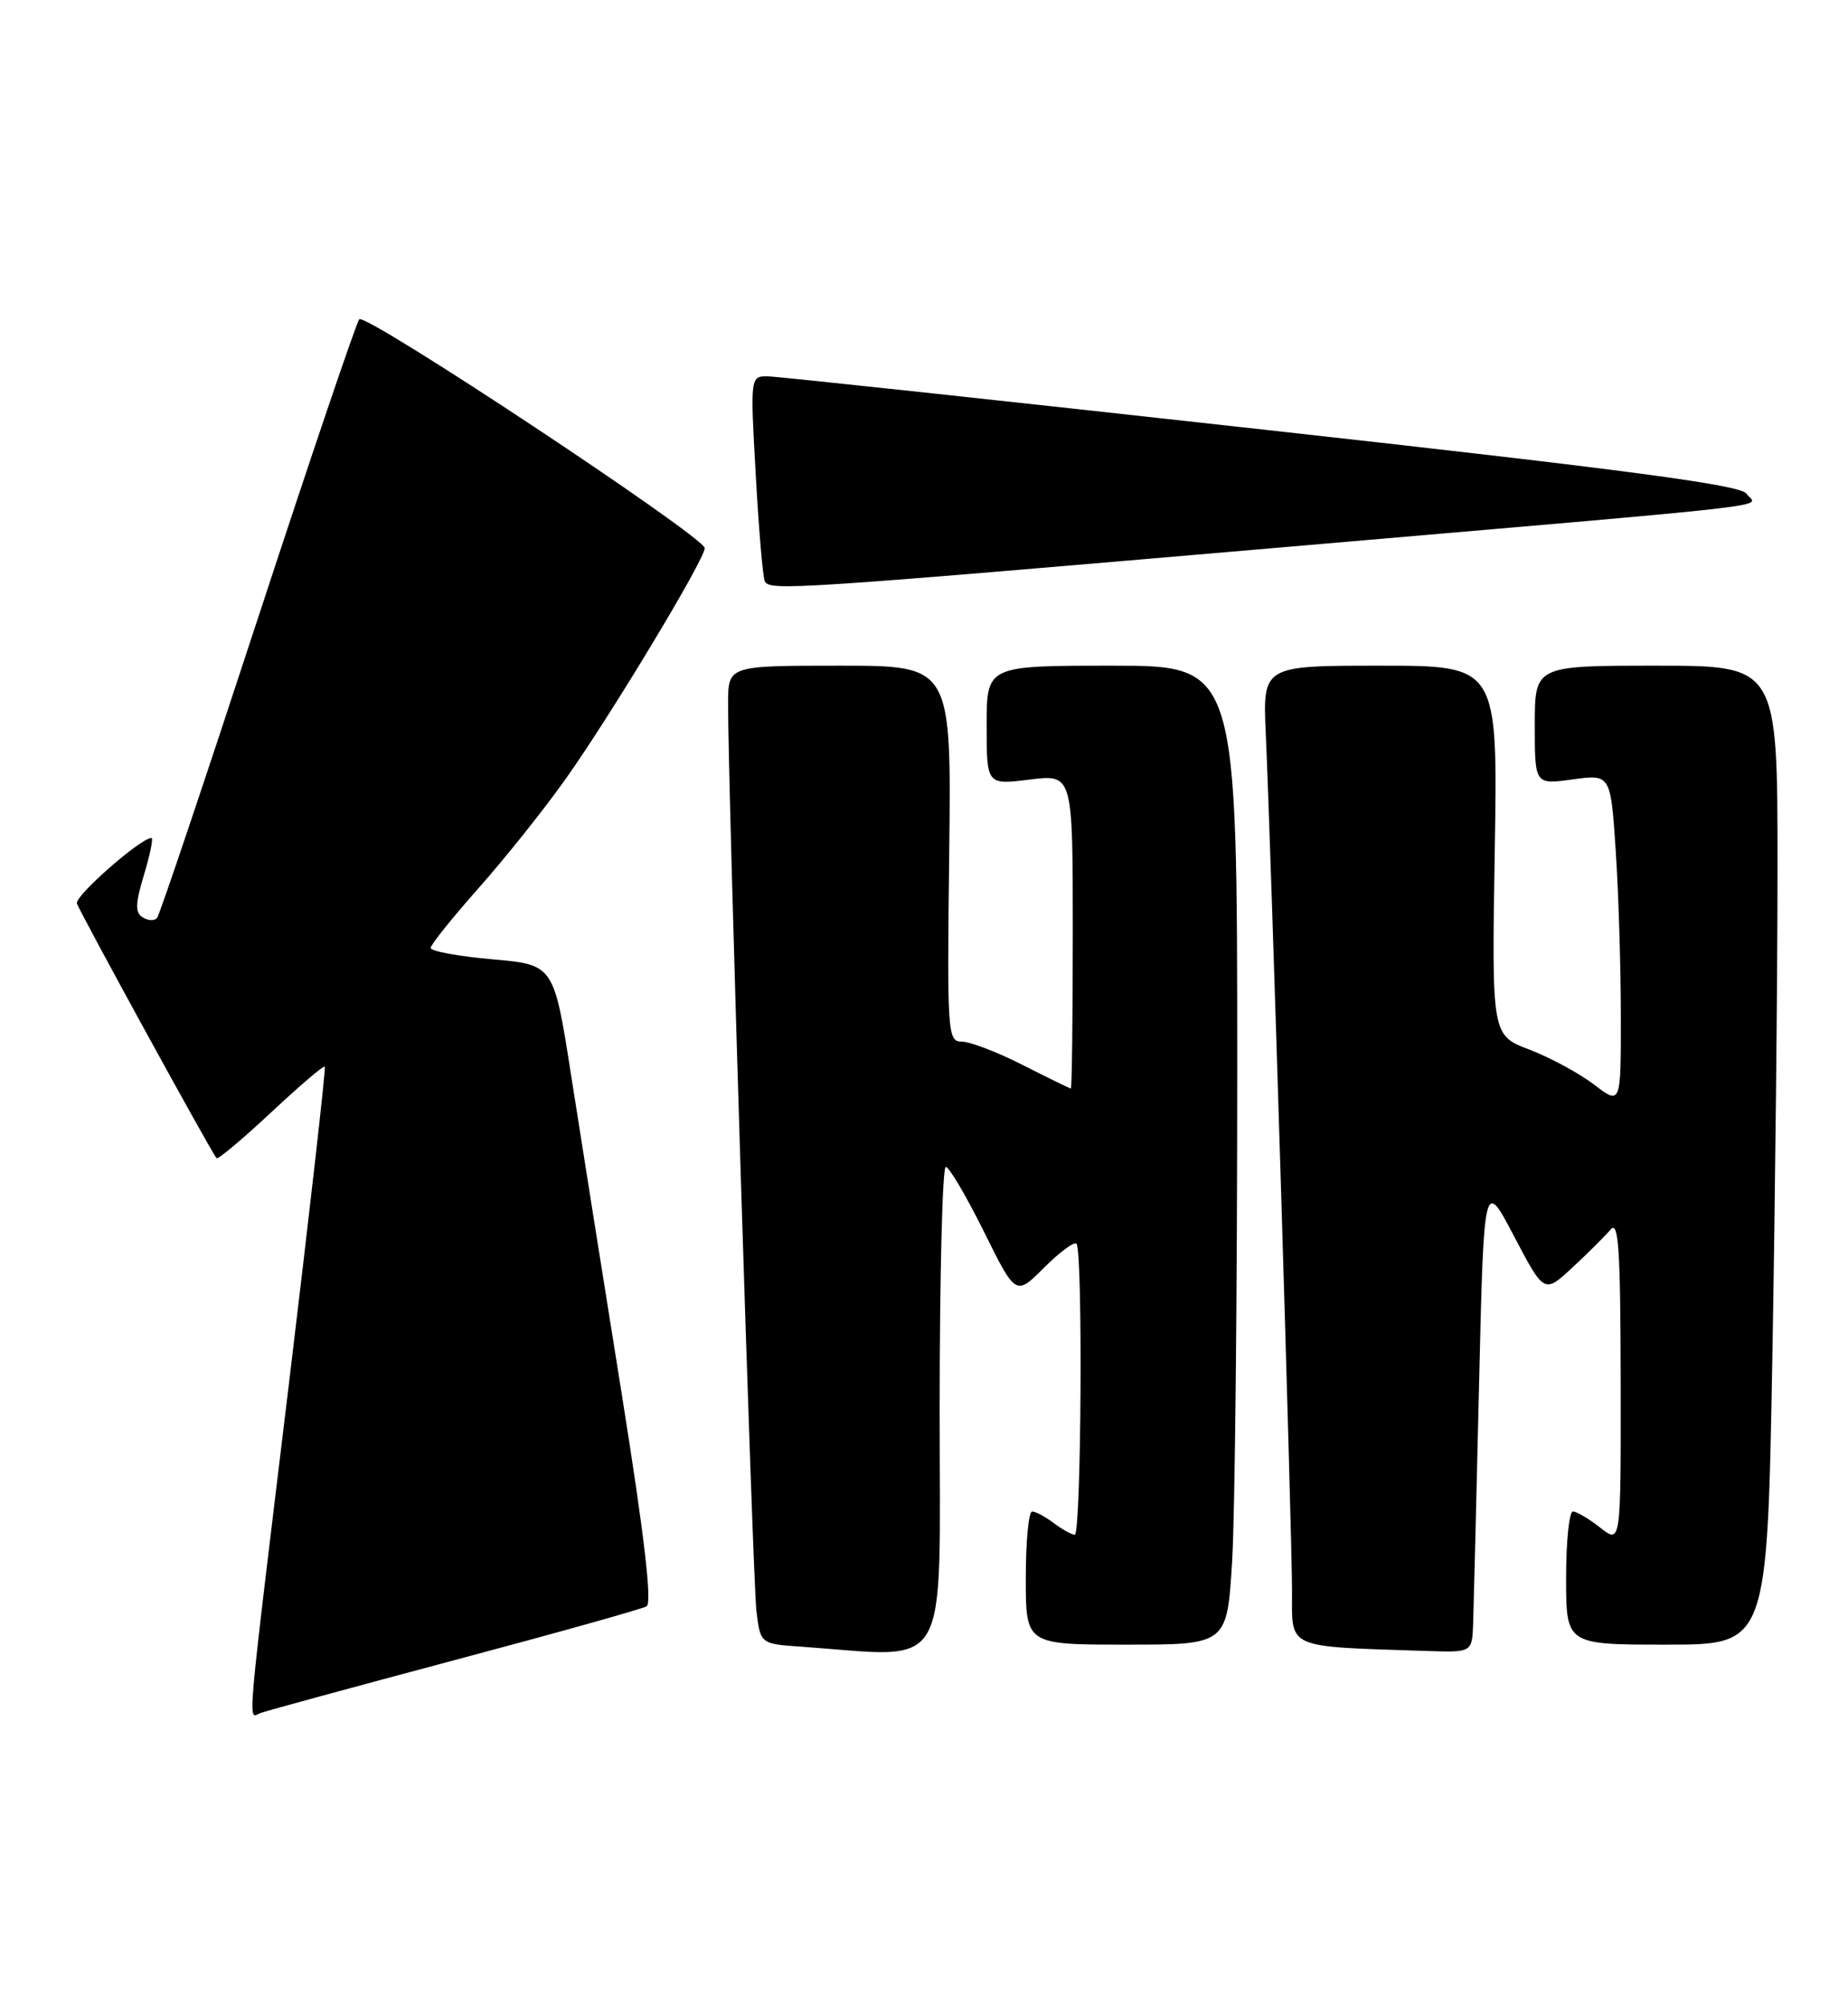 <?xml version="1.0" encoding="UTF-8" standalone="no"?>
<!DOCTYPE svg PUBLIC "-//W3C//DTD SVG 1.1//EN" "http://www.w3.org/Graphics/SVG/1.1/DTD/svg11.dtd" >
<svg xmlns="http://www.w3.org/2000/svg" xmlns:xlink="http://www.w3.org/1999/xlink" version="1.1" viewBox="0 0 236 256">
 <g >
 <path fill="currentColor"
d=" M 58.00 211.99 C 70.93 208.55 81.98 205.45 82.57 205.11 C 83.30 204.70 82.28 196.04 79.40 178.00 C 77.06 163.43 74.16 145.13 72.94 137.34 C 70.73 123.18 70.73 123.18 62.87 122.49 C 58.54 122.11 55.00 121.46 55.00 121.04 C 55.00 120.63 57.76 117.19 61.12 113.40 C 64.49 109.60 69.48 103.35 72.21 99.50 C 77.98 91.38 90.00 71.43 90.00 69.99 C 90.00 68.58 46.70 39.89 45.88 40.77 C 45.51 41.17 39.68 58.38 32.92 79.00 C 26.17 99.62 20.38 116.82 20.06 117.21 C 19.74 117.60 18.92 117.57 18.23 117.14 C 17.24 116.53 17.27 115.41 18.39 111.69 C 19.17 109.11 19.60 107.00 19.34 107.00 C 17.97 107.00 9.55 114.39 9.82 115.35 C 10.09 116.31 26.74 146.69 27.65 147.89 C 27.81 148.10 30.93 145.49 34.58 142.08 C 38.22 138.67 41.33 136.02 41.48 136.19 C 41.63 136.36 39.57 154.50 36.92 176.50 C 31.36 222.49 31.63 219.35 33.25 218.74 C 33.94 218.47 45.07 215.44 58.00 211.99 Z  M 120.00 180.00 C 120.00 162.95 120.35 149.00 120.78 149.00 C 121.21 149.00 123.39 152.71 125.64 157.24 C 129.72 165.48 129.72 165.48 133.33 161.87 C 135.31 159.89 137.17 158.51 137.47 158.80 C 138.30 159.64 138.09 196.00 137.25 195.97 C 136.84 195.95 135.63 195.28 134.56 194.47 C 133.49 193.66 132.25 193.00 131.81 193.00 C 131.36 193.00 131.00 196.82 131.00 201.50 C 131.00 210.00 131.00 210.00 143.85 210.00 C 156.70 210.00 156.70 210.00 157.35 199.34 C 157.71 193.48 158.00 165.36 158.00 136.84 C 158.00 85.00 158.00 85.00 142.00 85.00 C 126.00 85.00 126.00 85.00 126.00 92.62 C 126.00 100.23 126.00 100.23 131.50 99.54 C 137.00 98.86 137.00 98.86 137.00 118.93 C 137.00 129.97 136.89 138.99 136.75 138.99 C 136.61 138.98 133.85 137.63 130.61 135.99 C 127.37 134.34 123.87 133.00 122.82 133.00 C 121.01 133.00 120.94 131.98 121.22 109.00 C 121.50 85.00 121.50 85.00 107.25 85.00 C 93.00 85.00 93.00 85.00 92.98 89.75 C 92.94 99.79 96.12 201.71 96.60 205.70 C 97.11 209.90 97.11 209.90 102.30 210.26 C 121.63 211.62 120.00 214.42 120.00 180.00 Z  M 188.13 207.25 C 188.20 205.19 188.54 191.58 188.88 177.00 C 189.50 150.50 189.50 150.50 193.35 157.85 C 197.21 165.19 197.21 165.19 200.81 161.84 C 202.80 160.01 204.98 157.82 205.68 157.00 C 206.70 155.78 206.94 159.45 206.97 176.32 C 207.00 197.15 207.00 197.15 204.37 195.07 C 202.92 193.93 201.34 193.00 200.87 193.00 C 200.39 193.00 200.00 196.82 200.00 201.50 C 200.00 210.00 200.00 210.00 212.84 210.00 C 225.68 210.00 225.68 210.00 226.34 173.25 C 226.70 153.04 227.00 124.91 227.00 110.75 C 227.00 85.00 227.00 85.00 211.50 85.00 C 196.00 85.00 196.00 85.00 196.00 92.59 C 196.00 100.19 196.00 100.19 200.84 99.52 C 205.69 98.86 205.69 98.86 206.34 108.68 C 206.70 114.08 206.99 123.59 206.99 129.80 C 207.00 141.10 207.00 141.10 203.56 138.48 C 201.66 137.03 197.95 135.03 195.31 134.02 C 190.50 132.19 190.50 132.19 190.89 108.60 C 191.28 85.00 191.28 85.00 176.26 85.00 C 161.25 85.00 161.25 85.00 161.65 93.75 C 162.31 108.12 165.00 195.98 165.00 203.21 C 165.00 210.63 164.05 210.21 182.25 210.81 C 188.00 211.00 188.00 211.00 188.13 207.25 Z  M 162.43 70.00 C 230.96 64.09 224.18 64.87 223.04 63.04 C 222.34 61.93 208.00 60.02 161.31 54.85 C 127.87 51.14 99.44 48.09 98.15 48.06 C 95.80 48.00 95.80 48.00 96.52 60.75 C 96.91 67.76 97.43 73.84 97.68 74.25 C 98.38 75.45 101.42 75.25 162.43 70.00 Z "/>
</g>
</svg>